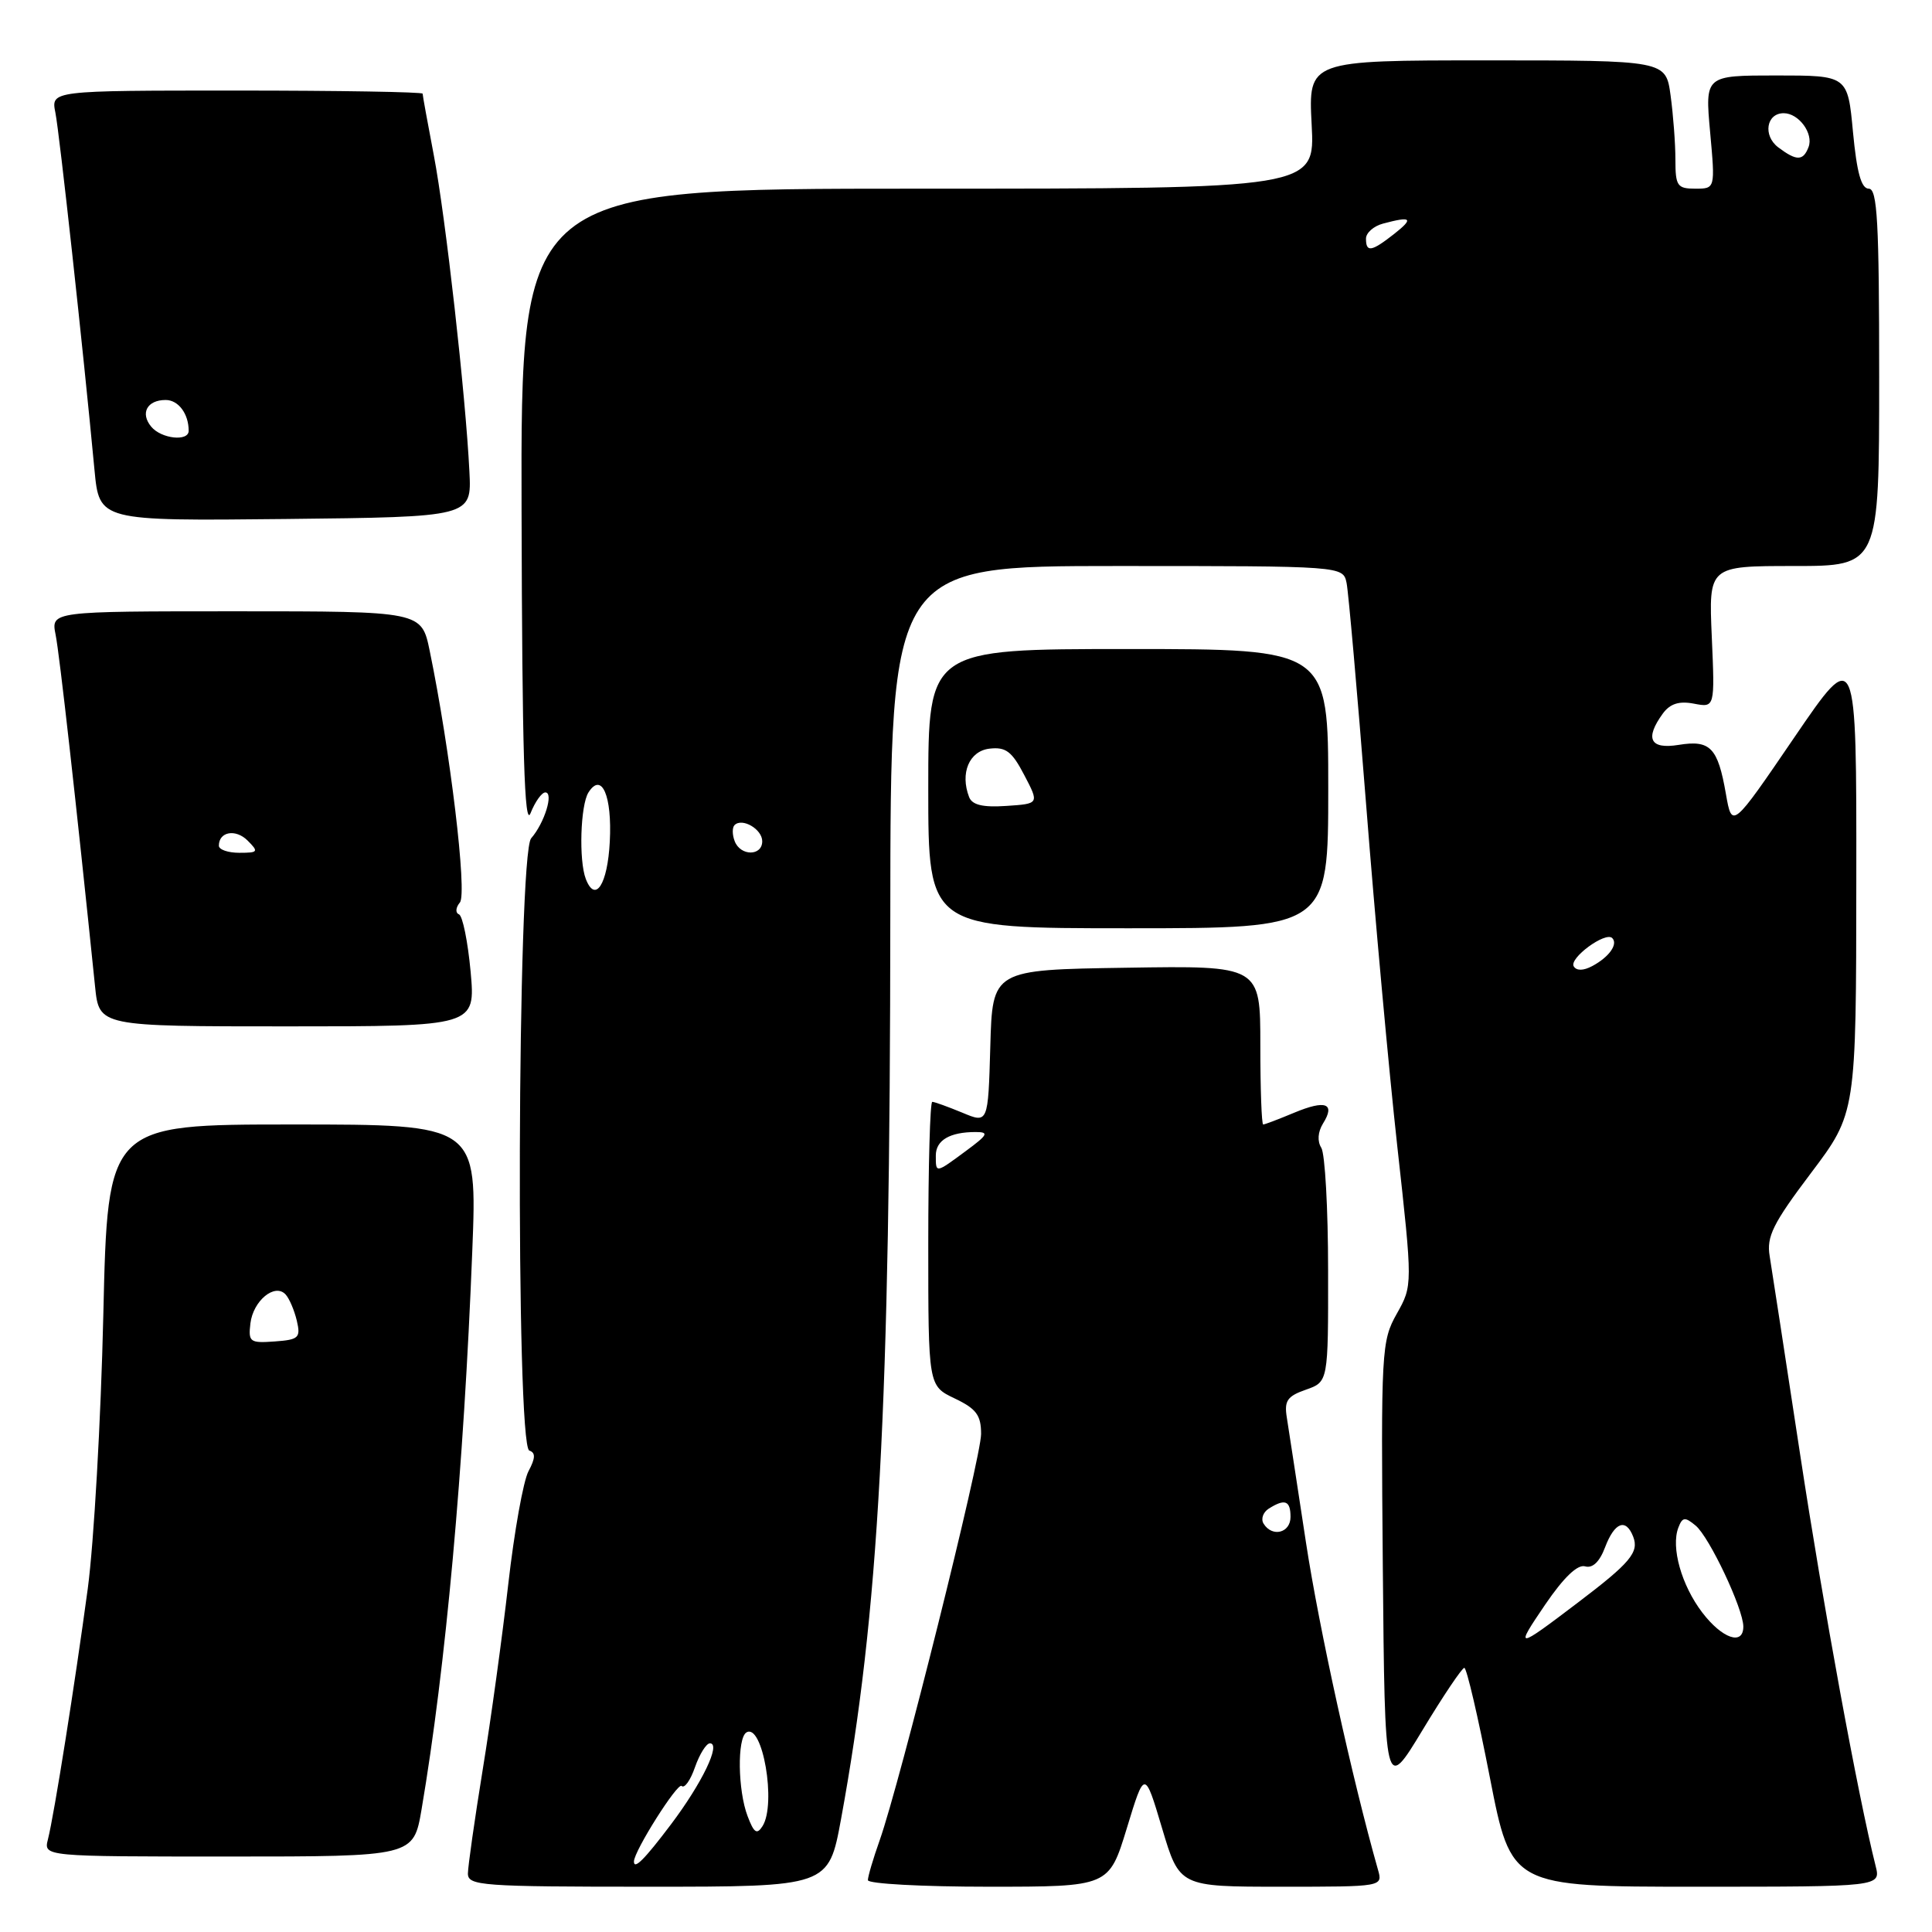 <?xml version="1.0" encoding="UTF-8" standalone="no"?>
<!DOCTYPE svg PUBLIC "-//W3C//DTD SVG 1.1//EN" "http://www.w3.org/Graphics/SVG/1.1/DTD/svg11.dtd" >
<svg xmlns="http://www.w3.org/2000/svg" xmlns:xlink="http://www.w3.org/1999/xlink" version="1.1" viewBox="0 0 256 256">
 <g >
 <path fill="currentColor"
d=" M 111.44 241.05 C 116.46 213.70 117.94 186.69 117.97 121.25 C 118.00 75.00 118.00 75.00 147.98 75.00 C 177.96 75.00 177.96 75.00 178.43 77.25 C 178.68 78.49 179.84 91.65 181.01 106.50 C 182.17 121.35 184.03 141.79 185.15 151.91 C 187.19 170.33 187.19 170.33 185.08 174.08 C 183.05 177.69 182.98 178.91 183.23 207.66 C 183.50 237.50 183.50 237.50 188.49 229.25 C 191.23 224.71 193.73 221.00 194.03 221.00 C 194.34 221.00 195.86 227.53 197.41 235.50 C 200.24 250.00 200.24 250.00 224.73 250.00 C 249.22 250.00 249.22 250.00 248.53 247.25 C 246.19 237.95 241.57 212.74 238.53 192.74 C 236.58 179.96 234.77 168.12 234.49 166.44 C 234.06 163.86 234.92 162.12 239.96 155.44 C 245.95 147.50 245.95 147.50 245.97 116.56 C 246.00 85.63 246.00 85.63 237.75 97.72 C 229.50 109.82 229.50 109.82 228.69 105.19 C 227.62 99.05 226.62 98.02 222.44 98.70 C 218.64 99.32 217.91 97.88 220.34 94.54 C 221.30 93.24 222.49 92.86 224.46 93.24 C 227.23 93.77 227.23 93.77 226.82 84.38 C 226.41 75.00 226.41 75.00 237.70 75.00 C 249.00 75.00 249.00 75.00 249.00 50.00 C 249.00 29.39 248.76 25.00 247.62 25.00 C 246.63 25.00 246.04 22.88 245.53 17.50 C 244.83 10.00 244.83 10.00 235.37 10.00 C 225.92 10.00 225.92 10.00 226.60 17.50 C 227.28 25.00 227.28 25.00 224.64 25.00 C 222.24 25.00 222.00 24.64 222.00 21.14 C 222.00 19.02 221.71 15.19 221.36 12.64 C 220.73 8.00 220.73 8.00 197.04 8.00 C 173.36 8.00 173.36 8.00 173.80 16.50 C 174.25 25.00 174.25 25.00 121.63 25.00 C 69.00 25.00 69.00 25.00 69.11 67.75 C 69.19 99.64 69.49 109.80 70.30 107.75 C 70.90 106.24 71.78 105.00 72.26 105.00 C 73.40 105.00 72.15 109.06 70.38 111.08 C 68.54 113.18 68.31 191.60 70.14 192.21 C 70.98 192.49 70.95 193.22 70.03 194.94 C 69.34 196.23 68.14 202.95 67.35 209.89 C 66.56 216.83 65.04 227.90 63.96 234.50 C 62.89 241.10 62.01 247.29 62.00 248.25 C 62.00 249.87 63.80 250.00 85.90 250.00 C 109.79 250.00 109.79 250.00 111.44 241.05 Z  M 149.31 242.25 C 151.67 234.50 151.67 234.50 153.98 242.25 C 156.29 250.00 156.29 250.00 169.76 250.00 C 183.23 250.00 183.23 250.00 182.59 247.75 C 179.21 235.85 174.78 215.75 173.05 204.40 C 171.89 196.76 170.74 189.30 170.51 187.83 C 170.15 185.61 170.57 185.00 173.04 184.14 C 176.00 183.10 176.00 183.10 175.98 168.30 C 175.98 160.16 175.57 152.87 175.08 152.09 C 174.53 151.22 174.62 149.99 175.30 148.88 C 176.98 146.20 175.66 145.70 171.49 147.44 C 169.43 148.30 167.59 149.00 167.38 149.00 C 167.17 149.00 167.00 144.26 167.00 138.48 C 167.00 127.95 167.00 127.95 149.25 128.23 C 131.50 128.50 131.50 128.50 131.22 138.68 C 130.93 148.87 130.93 148.87 127.50 147.43 C 125.61 146.65 123.82 146.00 123.53 146.00 C 123.24 146.00 123.00 154.47 123.00 164.81 C 123.00 183.63 123.00 183.63 126.50 185.30 C 129.37 186.67 130.00 187.52 130.00 190.01 C 130.00 193.19 119.24 236.29 116.55 243.88 C 115.70 246.28 115.00 248.64 115.00 249.13 C 115.00 249.61 122.19 250.00 130.97 250.00 C 146.94 250.00 146.94 250.00 149.31 242.25 Z  M 55.86 239.75 C 59.06 220.91 61.45 194.61 62.58 165.75 C 63.24 149.00 63.24 149.00 38.76 149.00 C 14.27 149.00 14.27 149.00 13.69 174.25 C 13.37 188.14 12.44 204.45 11.63 210.50 C 9.92 223.16 7.19 240.41 6.35 243.73 C 5.78 246.00 5.78 246.00 30.29 246.00 C 54.79 246.00 54.79 246.00 55.86 239.75 Z  M 62.36 128.75 C 61.99 124.76 61.30 121.34 60.81 121.15 C 60.32 120.96 60.38 120.25 60.94 119.58 C 61.93 118.38 59.64 99.32 56.94 86.25 C 55.86 81.00 55.86 81.00 31.30 81.00 C 6.75 81.00 6.75 81.00 7.37 84.11 C 7.89 86.70 10.07 106.13 12.60 130.75 C 13.14 136.00 13.14 136.00 38.08 136.00 C 63.01 136.00 63.01 136.00 62.36 128.75 Z  M 176.00 104.50 C 176.00 86.00 176.00 86.00 149.50 86.00 C 123.00 86.00 123.00 86.00 123.00 104.50 C 123.00 123.00 123.00 123.00 149.50 123.00 C 176.00 123.00 176.00 123.00 176.00 104.50 Z  M 62.20 62.50 C 61.70 52.36 59.04 28.71 57.48 20.56 C 56.67 16.31 56.00 12.64 56.00 12.41 C 56.00 12.19 44.92 12.00 31.38 12.00 C 6.75 12.00 6.75 12.00 7.34 14.93 C 7.88 17.63 11.02 46.29 12.52 62.27 C 13.16 69.03 13.16 69.03 37.83 68.77 C 62.50 68.50 62.50 68.50 62.20 62.50 Z  M 84.00 246.66 C 84.00 245.29 89.79 236.13 90.32 236.65 C 90.69 237.02 91.49 235.90 92.09 234.16 C 92.70 232.42 93.59 231.00 94.07 231.00 C 95.57 231.00 93.04 236.26 88.90 241.75 C 85.40 246.39 84.00 247.79 84.00 246.66 Z  M 99.06 240.65 C 97.76 237.25 97.67 230.32 98.90 229.56 C 101.04 228.24 102.90 239.03 101.04 241.97 C 100.30 243.14 99.90 242.88 99.06 240.65 Z  M 204.75 212.61 C 207.20 209.02 209.03 207.26 210.03 207.55 C 211.03 207.84 211.96 206.95 212.69 205.00 C 213.95 201.69 215.45 201.13 216.41 203.63 C 217.20 205.68 216.02 207.09 209.08 212.35 C 200.85 218.60 200.67 218.61 204.75 212.61 Z  M 225.56 213.67 C 222.80 210.05 221.39 205.03 222.39 202.42 C 222.93 201.01 223.26 200.97 224.67 202.14 C 226.49 203.63 231.00 213.19 231.00 215.53 C 231.00 218.09 228.20 217.13 225.56 213.67 Z  M 208.53 128.05 C 207.87 126.98 212.73 123.40 213.63 124.30 C 214.43 125.10 213.22 126.81 211.00 128.00 C 209.81 128.64 208.90 128.65 208.53 128.05 Z  M 77.62 116.46 C 76.68 114.01 76.91 106.70 77.97 105.01 C 79.73 102.23 81.12 105.44 80.80 111.53 C 80.51 117.19 78.88 119.73 77.62 116.46 Z  M 97.35 111.46 C 97.02 110.61 97.01 109.65 97.33 109.33 C 98.34 108.32 101.00 109.87 101.00 111.47 C 101.00 113.46 98.11 113.46 97.35 111.46 Z  M 181.00 31.62 C 181.00 30.86 182.01 29.96 183.25 29.63 C 187.05 28.61 187.37 28.92 184.73 31.00 C 181.72 33.36 181.00 33.48 181.00 31.62 Z  M 235.62 19.52 C 233.57 17.96 234.05 15.00 236.35 15.00 C 238.35 15.00 240.33 17.70 239.64 19.49 C 238.93 21.35 238.05 21.35 235.62 19.52 Z  M 167.43 201.89 C 167.05 201.28 167.36 200.38 168.12 199.90 C 170.26 198.55 171.00 198.83 171.00 201.00 C 171.00 203.13 168.57 203.74 167.43 201.89 Z  M 124.00 153.11 C 124.00 151.09 125.85 150.00 129.28 150.00 C 131.09 150.00 130.90 150.36 128.00 152.50 C 123.94 155.50 124.00 155.49 124.00 153.11 Z  M 33.18 175.36 C 33.54 172.35 36.42 169.98 37.84 171.52 C 38.34 172.06 39.00 173.62 39.33 175.00 C 39.86 177.27 39.59 177.52 36.39 177.75 C 33.11 177.99 32.89 177.82 33.18 175.36 Z  M 29.00 112.06 C 29.00 110.19 31.23 109.80 32.81 111.38 C 34.30 112.87 34.22 113.00 31.71 113.00 C 30.22 113.00 29.00 112.58 29.00 112.06 Z  M 128.41 105.61 C 127.19 102.44 128.43 99.51 131.12 99.20 C 133.28 98.95 134.09 99.57 135.72 102.70 C 137.71 106.50 137.71 106.50 133.34 106.79 C 130.22 107.00 128.81 106.66 128.41 105.61 Z  M 20.04 56.54 C 18.55 54.75 19.49 53.00 21.95 53.00 C 23.64 53.00 25.00 54.83 25.00 57.08 C 25.00 58.54 21.37 58.15 20.04 56.54 Z "/>
</g>
</svg>